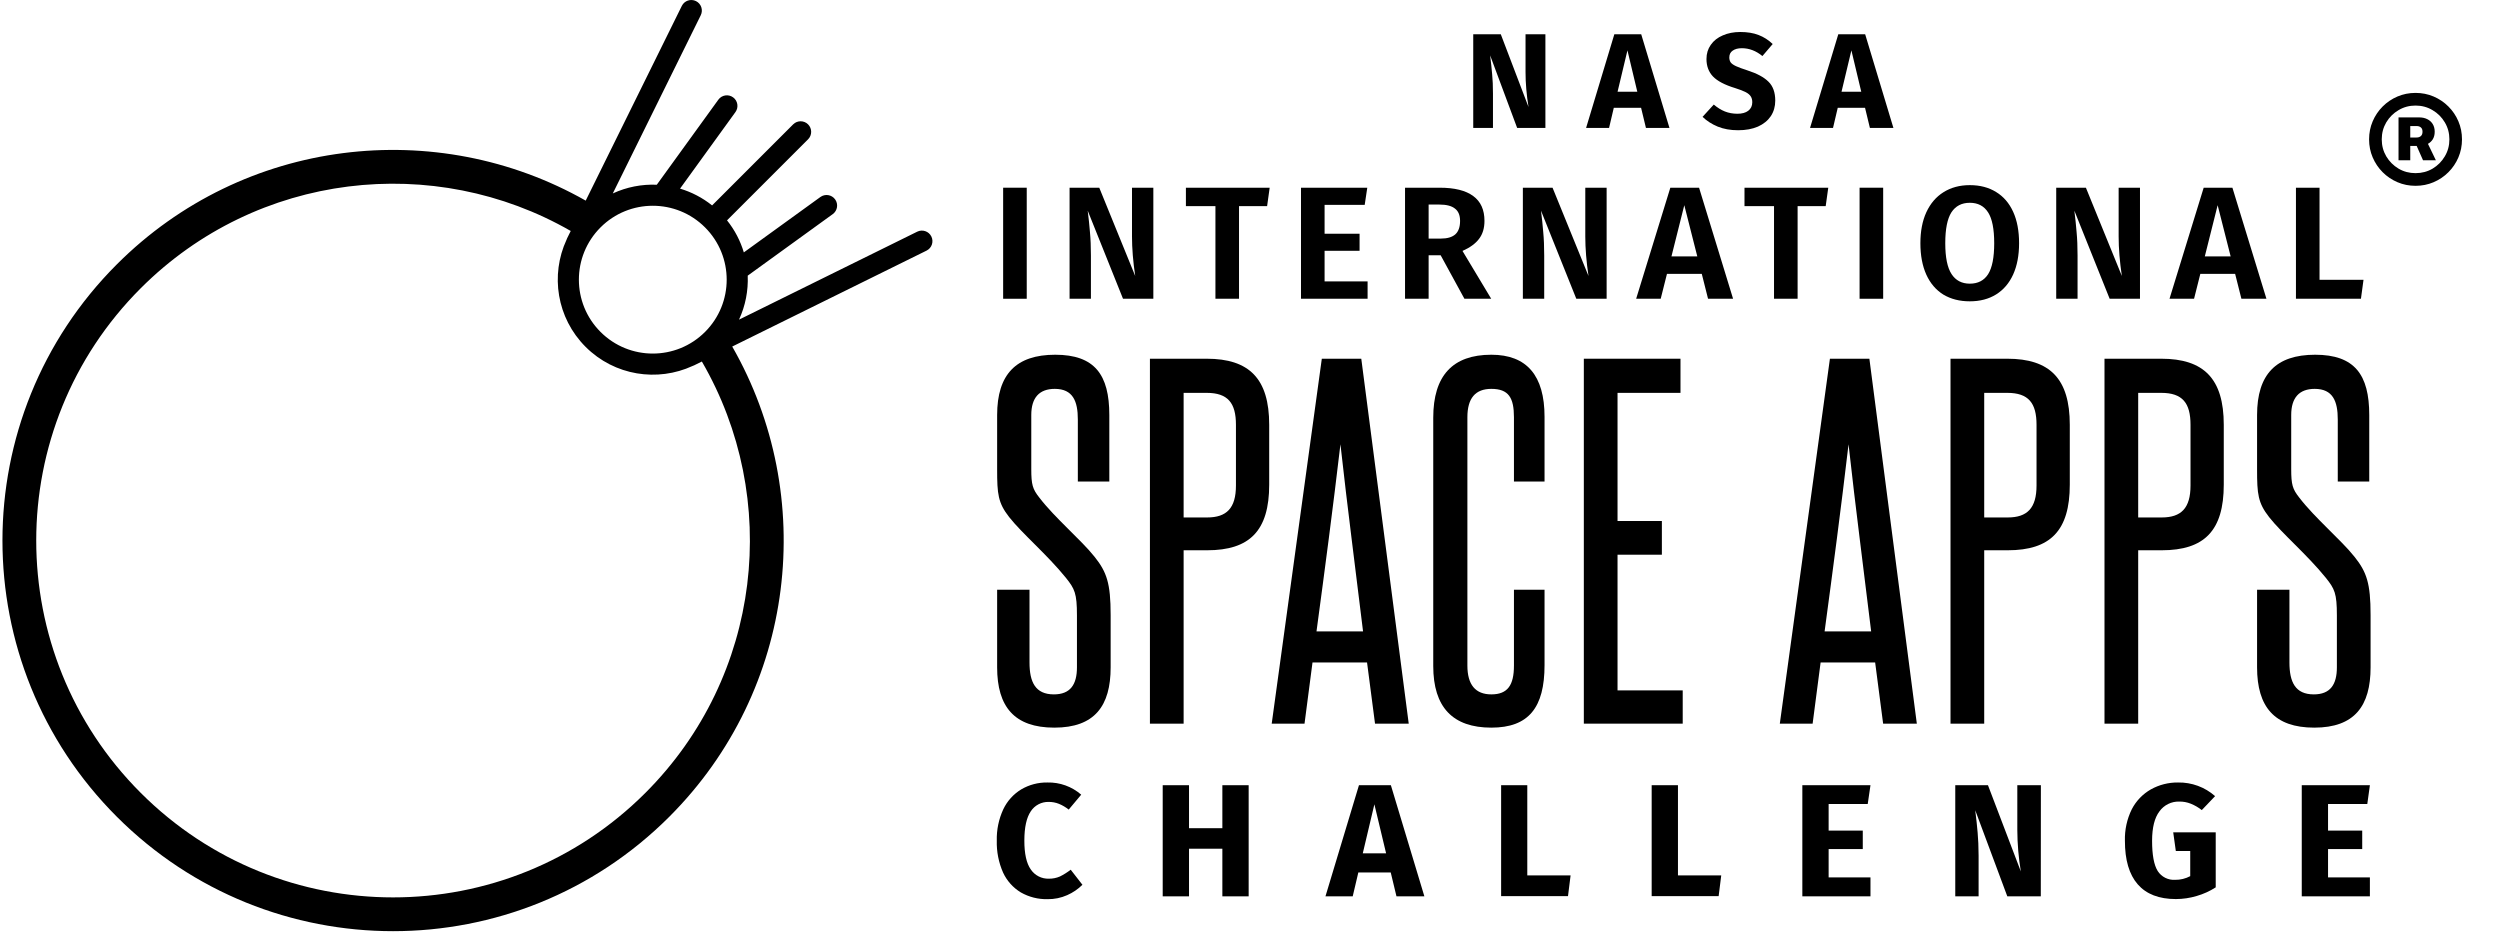 <svg width="592" height="221" viewBox="0 0 592 221" fill="none" xmlns="http://www.w3.org/2000/svg">
<path fill-rule="evenodd" clip-rule="evenodd" d="M165.94 3.608C166.551 2.37 166.043 0.871 164.805 0.26C163.567 -0.351 162.068 0.157 161.457 1.395L138.696 47.507C103.407 27.483 57.759 32.508 27.672 62.595C-8.451 98.718 -8.451 157.286 27.672 193.409C63.796 229.533 122.363 229.533 158.487 193.409C188.666 163.231 193.629 117.395 173.39 82.062L219.409 59.347C220.647 58.736 221.155 57.237 220.544 55.999C219.933 54.761 218.434 54.253 217.196 54.864L174.997 75.693C176.521 72.405 177.209 68.826 177.06 65.275L197.197 50.702C198.315 49.893 198.566 48.33 197.757 47.211C196.947 46.093 195.384 45.842 194.266 46.652L176.138 59.77C175.331 57.065 174.005 54.483 172.16 52.18L191.354 32.986C192.33 32.01 192.33 30.427 191.354 29.45C190.378 28.474 188.795 28.474 187.818 29.45L168.625 48.644C166.321 46.799 163.739 45.473 161.035 44.666L174.153 26.538C174.962 25.42 174.711 23.857 173.593 23.047C172.474 22.238 170.911 22.489 170.102 23.607L155.529 43.745C151.978 43.595 148.399 44.283 145.111 45.807L165.94 3.608ZM166.202 85.61L164.377 86.51C164.262 86.567 164.145 86.614 164.026 86.652C155.709 90.498 145.527 88.992 138.67 82.135C131.812 75.277 130.307 65.095 134.152 56.778C134.19 56.659 134.237 56.542 134.294 56.427L135.149 54.694C102.858 36.135 60.922 40.659 33.329 68.251C0.33 101.251 0.33 154.753 33.329 187.753C66.328 220.752 119.831 220.752 152.83 187.753C180.515 160.068 184.976 117.944 166.202 85.61ZM142.205 53.85C149.039 47.016 160.12 47.016 166.954 53.85C173.788 60.684 173.788 71.765 166.954 78.599C160.12 85.433 149.039 85.433 142.205 78.599C135.371 71.765 135.371 60.684 142.205 53.85Z" fill="black"/>
<path d="M365.951 30.297H359.263L352.863 13.113C353.076 14.798 353.236 16.291 353.343 17.593C353.471 18.872 353.535 20.398 353.535 22.169V30.297H348.863V8.121H355.391L361.951 25.337C361.481 22.414 361.247 19.662 361.247 17.081V8.121H365.951V30.297Z" fill="black"/>
<path d="M389.761 30.297L388.609 25.529H382.145L381.025 30.297H375.585L382.273 8.121H388.641L395.329 30.297H389.761ZM383.041 21.721H387.713L385.377 11.928L383.041 21.721Z" fill="black"/>
<path d="M412.092 7.577C413.756 7.577 415.196 7.811 416.412 8.281C417.65 8.75 418.77 9.465 419.772 10.425L417.34 13.273C415.826 12.035 414.204 11.416 412.476 11.416C411.559 11.416 410.834 11.608 410.3 11.992C409.767 12.355 409.5 12.889 409.5 13.592C409.5 14.083 409.618 14.489 409.852 14.809C410.087 15.107 410.503 15.395 411.1 15.672C411.698 15.95 412.594 16.28 413.788 16.665C416.05 17.39 417.714 18.286 418.78 19.352C419.847 20.398 420.38 21.891 420.38 23.832C420.38 25.219 420.028 26.446 419.324 27.512C418.62 28.558 417.607 29.379 416.284 29.977C414.962 30.552 413.394 30.84 411.58 30.84C409.767 30.84 408.156 30.552 406.748 29.977C405.362 29.401 404.167 28.633 403.164 27.672L405.82 24.761C406.674 25.486 407.548 26.03 408.444 26.392C409.362 26.755 410.354 26.936 411.42 26.936C412.508 26.936 413.362 26.702 413.98 26.233C414.62 25.742 414.94 25.07 414.94 24.216C414.94 23.662 414.823 23.203 414.588 22.84C414.354 22.456 413.948 22.115 413.372 21.817C412.796 21.518 411.964 21.198 410.876 20.857C408.423 20.11 406.674 19.192 405.628 18.105C404.604 17.017 404.092 15.64 404.092 13.976C404.092 12.697 404.434 11.576 405.116 10.617C405.799 9.635 406.748 8.889 407.964 8.377C409.18 7.843 410.556 7.577 412.092 7.577Z" fill="black"/>
<path d="M442.793 30.297L441.641 25.529H435.177L434.057 30.297H428.617L435.305 8.121H441.673L448.361 30.297H442.793ZM436.073 21.721H440.745L438.409 11.928L436.073 21.721Z" fill="black"/>
<path d="M243.131 44.449V70.745H237.545V44.449H243.131Z" fill="black"/>
<path d="M273.111 70.745H265.929L257.569 49.883C257.797 51.681 257.974 53.379 258.101 54.974C258.253 56.545 258.329 58.395 258.329 60.523V70.745H253.275V44.449H260.305L268.817 65.349C268.31 61.954 268.057 58.838 268.057 56.001V44.449H273.111V70.745Z" fill="black"/>
<path d="M300.659 44.449L300.051 48.819H293.401V70.745H287.815V48.819H280.823V44.449H300.659Z" fill="black"/>
<path d="M323.77 44.449L323.162 48.514H313.662V55.355H321.946V59.383H313.662V66.641H323.846V70.745H308.076V44.449H323.77Z" fill="black"/>
<path d="M341.148 60.447H338.298V70.745H332.712V44.449H340.92C344.442 44.449 347.089 45.107 348.862 46.425C350.636 47.717 351.522 49.68 351.522 52.315C351.522 54.037 351.092 55.456 350.23 56.571C349.394 57.685 348.09 58.635 346.316 59.42L353.118 70.745H346.772L341.148 60.447ZM338.298 56.495H341.224C342.719 56.495 343.846 56.165 344.606 55.507C345.366 54.822 345.746 53.758 345.746 52.315C345.746 50.972 345.341 49.996 344.53 49.389C343.745 48.755 342.504 48.438 340.806 48.438H338.298V56.495Z" fill="black"/>
<path d="M380.45 70.745H373.268L364.908 49.883C365.136 51.681 365.314 53.379 365.44 54.974C365.592 56.545 365.668 58.395 365.668 60.523V70.745H360.614V44.449H367.644L376.156 65.349C375.65 61.954 375.396 58.838 375.396 56.001V44.449H380.45V70.745Z" fill="black"/>
<path d="M404.465 70.745L402.983 64.855H394.737L393.255 70.745H387.441L395.535 44.449H402.337L410.393 70.745H404.465ZM395.801 60.712H401.919L398.841 48.59L395.801 60.712Z" fill="black"/>
<path d="M432.932 44.449L432.324 48.819H425.674V70.745H420.088V48.819H413.096V44.449H432.932Z" fill="black"/>
<path d="M445.935 44.449V70.745H440.349V44.449H445.935Z" fill="black"/>
<path d="M466.453 43.84C468.859 43.84 470.937 44.385 472.685 45.474C474.433 46.538 475.775 48.096 476.713 50.148C477.65 52.2 478.119 54.683 478.119 57.596C478.119 60.459 477.65 62.929 476.713 65.007C475.775 67.058 474.433 68.629 472.685 69.719C470.937 70.808 468.859 71.353 466.453 71.353C464.046 71.353 461.956 70.82 460.183 69.757C458.435 68.667 457.092 67.097 456.155 65.044C455.217 62.967 454.749 60.484 454.749 57.596C454.749 54.759 455.217 52.315 456.155 50.263C457.117 48.185 458.473 46.602 460.221 45.513C461.994 44.398 464.071 43.84 466.453 43.84ZM466.453 48.02C464.527 48.02 463.071 48.781 462.083 50.3C461.12 51.821 460.639 54.252 460.639 57.596C460.639 60.941 461.133 63.373 462.121 64.892C463.109 66.412 464.553 67.172 466.453 67.172C468.378 67.172 469.822 66.425 470.785 64.93C471.747 63.41 472.229 60.966 472.229 57.596C472.229 54.227 471.747 51.795 470.785 50.3C469.822 48.781 468.378 48.02 466.453 48.02Z" fill="black"/>
<path d="M506.748 70.745H499.566L491.206 49.883C491.434 51.681 491.612 53.379 491.738 54.974C491.89 56.545 491.966 58.395 491.966 60.523V70.745H486.912V44.449H493.942L502.454 65.349C501.948 61.954 501.694 58.838 501.694 56.001V44.449H506.748V70.745Z" fill="black"/>
<path d="M530.763 70.745L529.281 64.855H521.035L519.553 70.745H513.739L521.833 44.449H528.635L536.691 70.745H530.763ZM522.099 60.712H528.217L525.139 48.59L522.099 60.712Z" fill="black"/>
<path d="M549.267 44.449V66.26H559.679L559.071 70.745H543.681V44.449H549.267Z" fill="black"/>
<path d="M255.022 158.025C255.022 162.12 253.447 164.43 249.562 164.43C245.152 164.43 243.787 161.49 243.787 156.87V139.65H236.122V158.025C236.122 167.37 240.217 172.305 249.667 172.305C259.222 172.305 263.002 167.16 263.002 158.025V145.635C263.002 138.075 262.057 135.45 259.222 131.88C255.967 127.785 249.877 122.745 246.097 117.81C244.522 115.815 244.207 114.765 244.207 111.09V98.28C244.207 94.185 246.097 92.085 249.772 92.085C254.077 92.085 255.232 95.025 255.232 99.33V114.03H262.687V98.28C262.687 88.725 259.222 84 249.877 84C240.637 84 236.122 88.62 236.122 98.28V111.195C236.122 116.97 236.332 119.07 238.957 122.43C242.002 126.315 247.987 131.355 252.397 136.815C254.497 139.44 255.022 140.49 255.022 145.74V158.025Z" fill="black"/>
<path d="M292.672 114.975C292.672 120.33 290.467 122.535 285.847 122.535H280.282V93.03H285.742C290.782 93.03 292.672 95.445 292.672 100.59V114.975ZM280.282 171.36V130.305H285.847C295.927 130.305 300.547 125.685 300.547 114.765V100.59C300.547 89.67 295.822 84.945 285.742 84.945H272.302V171.36H280.282Z" fill="black"/>
<path d="M333.586 171.36L322.351 84.945H313.006L301.141 171.36H308.911L310.801 156.87H323.716L325.606 171.36H333.586ZM311.746 149.52C313.741 134.715 315.631 120.435 317.416 105.21C319.096 120.435 320.986 134.715 322.771 149.52H311.746Z" fill="black"/>
<path d="M358.503 157.605C358.503 162.225 357.033 164.43 353.148 164.43C349.368 164.43 347.478 162.12 347.478 157.605V98.805C347.478 94.29 349.368 92.085 353.148 92.085C357.243 92.085 358.503 94.185 358.503 98.805V114.03H365.748V98.7C365.748 88.935 361.548 84 353.148 84C344.013 84 339.393 88.935 339.393 98.91V157.71C339.393 167.475 344.013 172.305 353.148 172.305C361.968 172.305 365.748 167.58 365.748 157.5V139.65H358.503V157.605Z" fill="black"/>
<path d="M398.466 171.36V163.485H383.031V131.355H393.531V123.375H383.031V93.03H397.941V84.945H375.051V171.36H398.466Z" fill="black"/>
<path d="M453.905 171.36L442.67 84.945H433.325L421.46 171.36H429.23L431.12 156.87H444.035L445.925 171.36H453.905ZM432.065 149.52C434.06 134.715 435.95 120.435 437.735 105.21C439.415 120.435 441.305 134.715 443.09 149.52H432.065Z" fill="black"/>
<path d="M482.251 114.975C482.251 120.33 480.046 122.535 475.426 122.535H469.861V93.03H475.321C480.361 93.03 482.251 95.445 482.251 100.59V114.975ZM469.861 171.36V130.305H475.426C485.506 130.305 490.126 125.685 490.126 114.765V100.59C490.126 89.67 485.401 84.945 475.321 84.945H461.881V171.36H469.861Z" fill="black"/>
<path d="M518.714 114.975C518.714 120.33 516.509 122.535 511.889 122.535H506.324V93.03H511.784C516.824 93.03 518.714 95.445 518.714 100.59V114.975ZM506.324 171.36V130.305H511.889C521.969 130.305 526.589 125.685 526.589 114.765V100.59C526.589 89.67 521.864 84.945 511.784 84.945H498.344V171.36H506.324Z" fill="black"/>
<path d="M553.374 158.025C553.374 162.12 551.799 164.43 547.914 164.43C543.504 164.43 542.139 161.49 542.139 156.87V139.65H534.474V158.025C534.474 167.37 538.569 172.305 548.019 172.305C557.574 172.305 561.354 167.16 561.354 158.025V145.635C561.354 138.075 560.409 135.45 557.574 131.88C554.319 127.785 548.229 122.745 544.449 117.81C542.874 115.815 542.559 114.765 542.559 111.09V98.28C542.559 94.185 544.449 92.085 548.124 92.085C552.429 92.085 553.584 95.025 553.584 99.33V114.03H561.039V98.28C561.039 88.725 557.574 84 548.229 84C538.989 84 534.474 88.62 534.474 98.28V111.195C534.474 116.97 534.684 119.07 537.309 122.43C540.354 126.315 546.339 131.355 550.749 136.815C552.849 139.44 553.374 140.49 553.374 145.74V158.025Z" fill="black"/>
<path d="M248.018 185.294C250.956 185.221 253.814 186.25 256.03 188.179L253.071 191.71C252.367 191.15 251.587 190.691 250.756 190.347C249.975 190.036 249.141 189.882 248.3 189.893C247.465 189.876 246.64 190.072 245.902 190.463C245.163 190.854 244.537 191.427 244.082 192.127C243.075 193.626 242.57 195.93 242.566 199.041C242.562 202.152 243.067 204.43 244.082 205.875C244.553 206.576 245.194 207.146 245.946 207.531C246.698 207.916 247.536 208.102 248.38 208.073C249.282 208.087 250.176 207.907 251.002 207.545C251.899 207.097 252.751 206.562 253.544 205.948L256.319 209.516C255.278 210.55 254.054 211.383 252.709 211.972C251.252 212.619 249.673 212.944 248.079 212.923C245.859 212.976 243.667 212.424 241.737 211.327C239.894 210.213 238.427 208.573 237.525 206.618C236.478 204.241 235.971 201.662 236.039 199.066C235.976 196.504 236.504 193.962 237.58 191.636C238.506 189.685 239.983 188.048 241.829 186.927C243.703 185.825 245.844 185.26 248.018 185.294Z" fill="black"/>
<path d="M289.456 212.254V200.975H281.56V212.254H275.328V185.938H281.56V196.118H289.456V185.938H295.682V212.254H289.456Z" fill="black"/>
<path d="M330.686 212.254L329.323 206.593H321.654L320.322 212.254H313.868L321.801 185.938H329.359L337.292 212.254H330.686ZM322.704 202.074H328.23L325.454 190.457L322.704 202.074Z" fill="black"/>
<path d="M361.662 185.938V207.299H371.915L371.301 212.211H355.466V185.938H361.662Z" fill="black"/>
<path d="M397.341 185.938V207.299H407.588L406.974 212.211H391.115V185.938H397.341Z" fill="black"/>
<path d="M442.929 185.938L442.279 190.384H433.02V196.683H441.106V201.055H433.02V207.772H442.929V212.254H426.794V185.938H442.929Z" fill="black"/>
<path d="M483.262 212.254H475.33L467.735 191.863C467.986 193.865 468.177 195.633 468.306 197.181C468.435 198.728 468.533 200.508 468.533 202.608V212.254H463.007V185.938H470.749L478.535 206.366C477.995 203.119 477.715 199.834 477.7 196.542V185.938H483.281L483.262 212.254Z" fill="black"/>
<path d="M515.767 185.294C518.991 185.236 522.119 186.389 524.535 188.523L521.385 191.827C520.588 191.199 519.705 190.688 518.763 190.31C517.895 189.963 516.966 189.794 516.031 189.813C515.123 189.787 514.221 189.985 513.407 190.389C512.592 190.792 511.889 191.389 511.359 192.127C510.2 193.65 509.619 195.967 509.615 199.078C509.615 202.443 510.057 204.835 510.941 206.255C511.382 206.941 511.998 207.496 512.726 207.863C513.454 208.23 514.266 208.396 515.08 208.343C516.323 208.358 517.55 208.058 518.647 207.471V201.509H515.233L514.619 197.101H524.682V210.124C523.285 211.026 521.762 211.717 520.163 212.174C518.569 212.65 516.915 212.894 515.251 212.899C511.256 212.899 508.244 211.734 506.213 209.405C504.183 207.076 503.172 203.634 503.18 199.078C503.11 196.502 503.668 193.948 504.807 191.636C505.826 189.662 507.396 188.026 509.326 186.927C511.294 185.829 513.514 185.266 515.767 185.294Z" fill="black"/>
<path d="M561.19 185.938L560.576 190.384H551.281V196.683H559.373V201.055H551.281V207.772H561.19V212.254H545.055V185.938H561.19Z" fill="black"/>
<path fill-rule="evenodd" clip-rule="evenodd" d="M570.749 37.95H567.971V27.802H572.88C573.595 27.802 574.228 27.94 574.778 28.215C575.337 28.49 575.768 28.88 576.07 29.384C576.382 29.888 576.538 30.493 576.538 31.199C576.538 31.914 576.377 32.523 576.056 33.028C575.777 33.459 575.404 33.803 574.937 34.06L576.813 37.95H573.774L572.267 34.554L570.749 34.554V37.95ZM572.261 32.56H570.749V29.851H572.275C572.678 29.851 573.008 29.961 573.265 30.181C573.522 30.392 573.65 30.731 573.65 31.199C573.65 31.648 573.522 31.987 573.265 32.216C573.008 32.446 572.674 32.56 572.261 32.56Z" fill="black"/>
<path fill-rule="evenodd" clip-rule="evenodd" d="M567.724 43.148C569.053 43.716 570.478 44 572 44C573.522 44 574.947 43.716 576.276 43.148C577.605 42.579 578.774 41.791 579.782 40.782C580.791 39.774 581.579 38.605 582.147 37.276C582.716 35.947 583 34.522 583 33C583 31.478 582.716 30.053 582.147 28.724C581.579 27.395 580.791 26.226 579.782 25.218C578.774 24.209 577.605 23.421 576.276 22.852C574.947 22.284 573.522 22 572 22C570.478 22 569.053 22.284 567.724 22.852C566.395 23.421 565.226 24.209 564.217 25.218C563.209 26.226 562.421 27.395 561.853 28.724C561.284 30.053 561 31.478 561 33C561 34.522 561.284 35.947 561.853 37.276C562.421 38.605 563.209 39.774 564.217 40.782C565.226 41.791 566.395 42.579 567.724 43.148ZM576.042 39.93C574.832 40.645 573.485 41.002 572 41.002C570.524 41.002 569.181 40.645 567.971 39.93C566.761 39.206 565.794 38.239 565.07 37.029C564.355 35.819 563.998 34.476 563.998 33C563.998 31.524 564.355 30.181 565.07 28.971C565.794 27.761 566.761 26.799 567.971 26.084C569.181 25.36 570.524 24.997 572 24.997C573.476 24.997 574.819 25.36 576.029 26.084C577.248 26.799 578.215 27.761 578.93 28.971C579.654 30.181 580.016 31.524 580.016 33C580.016 34.476 579.654 35.819 578.93 37.029C578.215 38.239 577.252 39.206 576.042 39.93Z" fill="black"/>
</svg>
